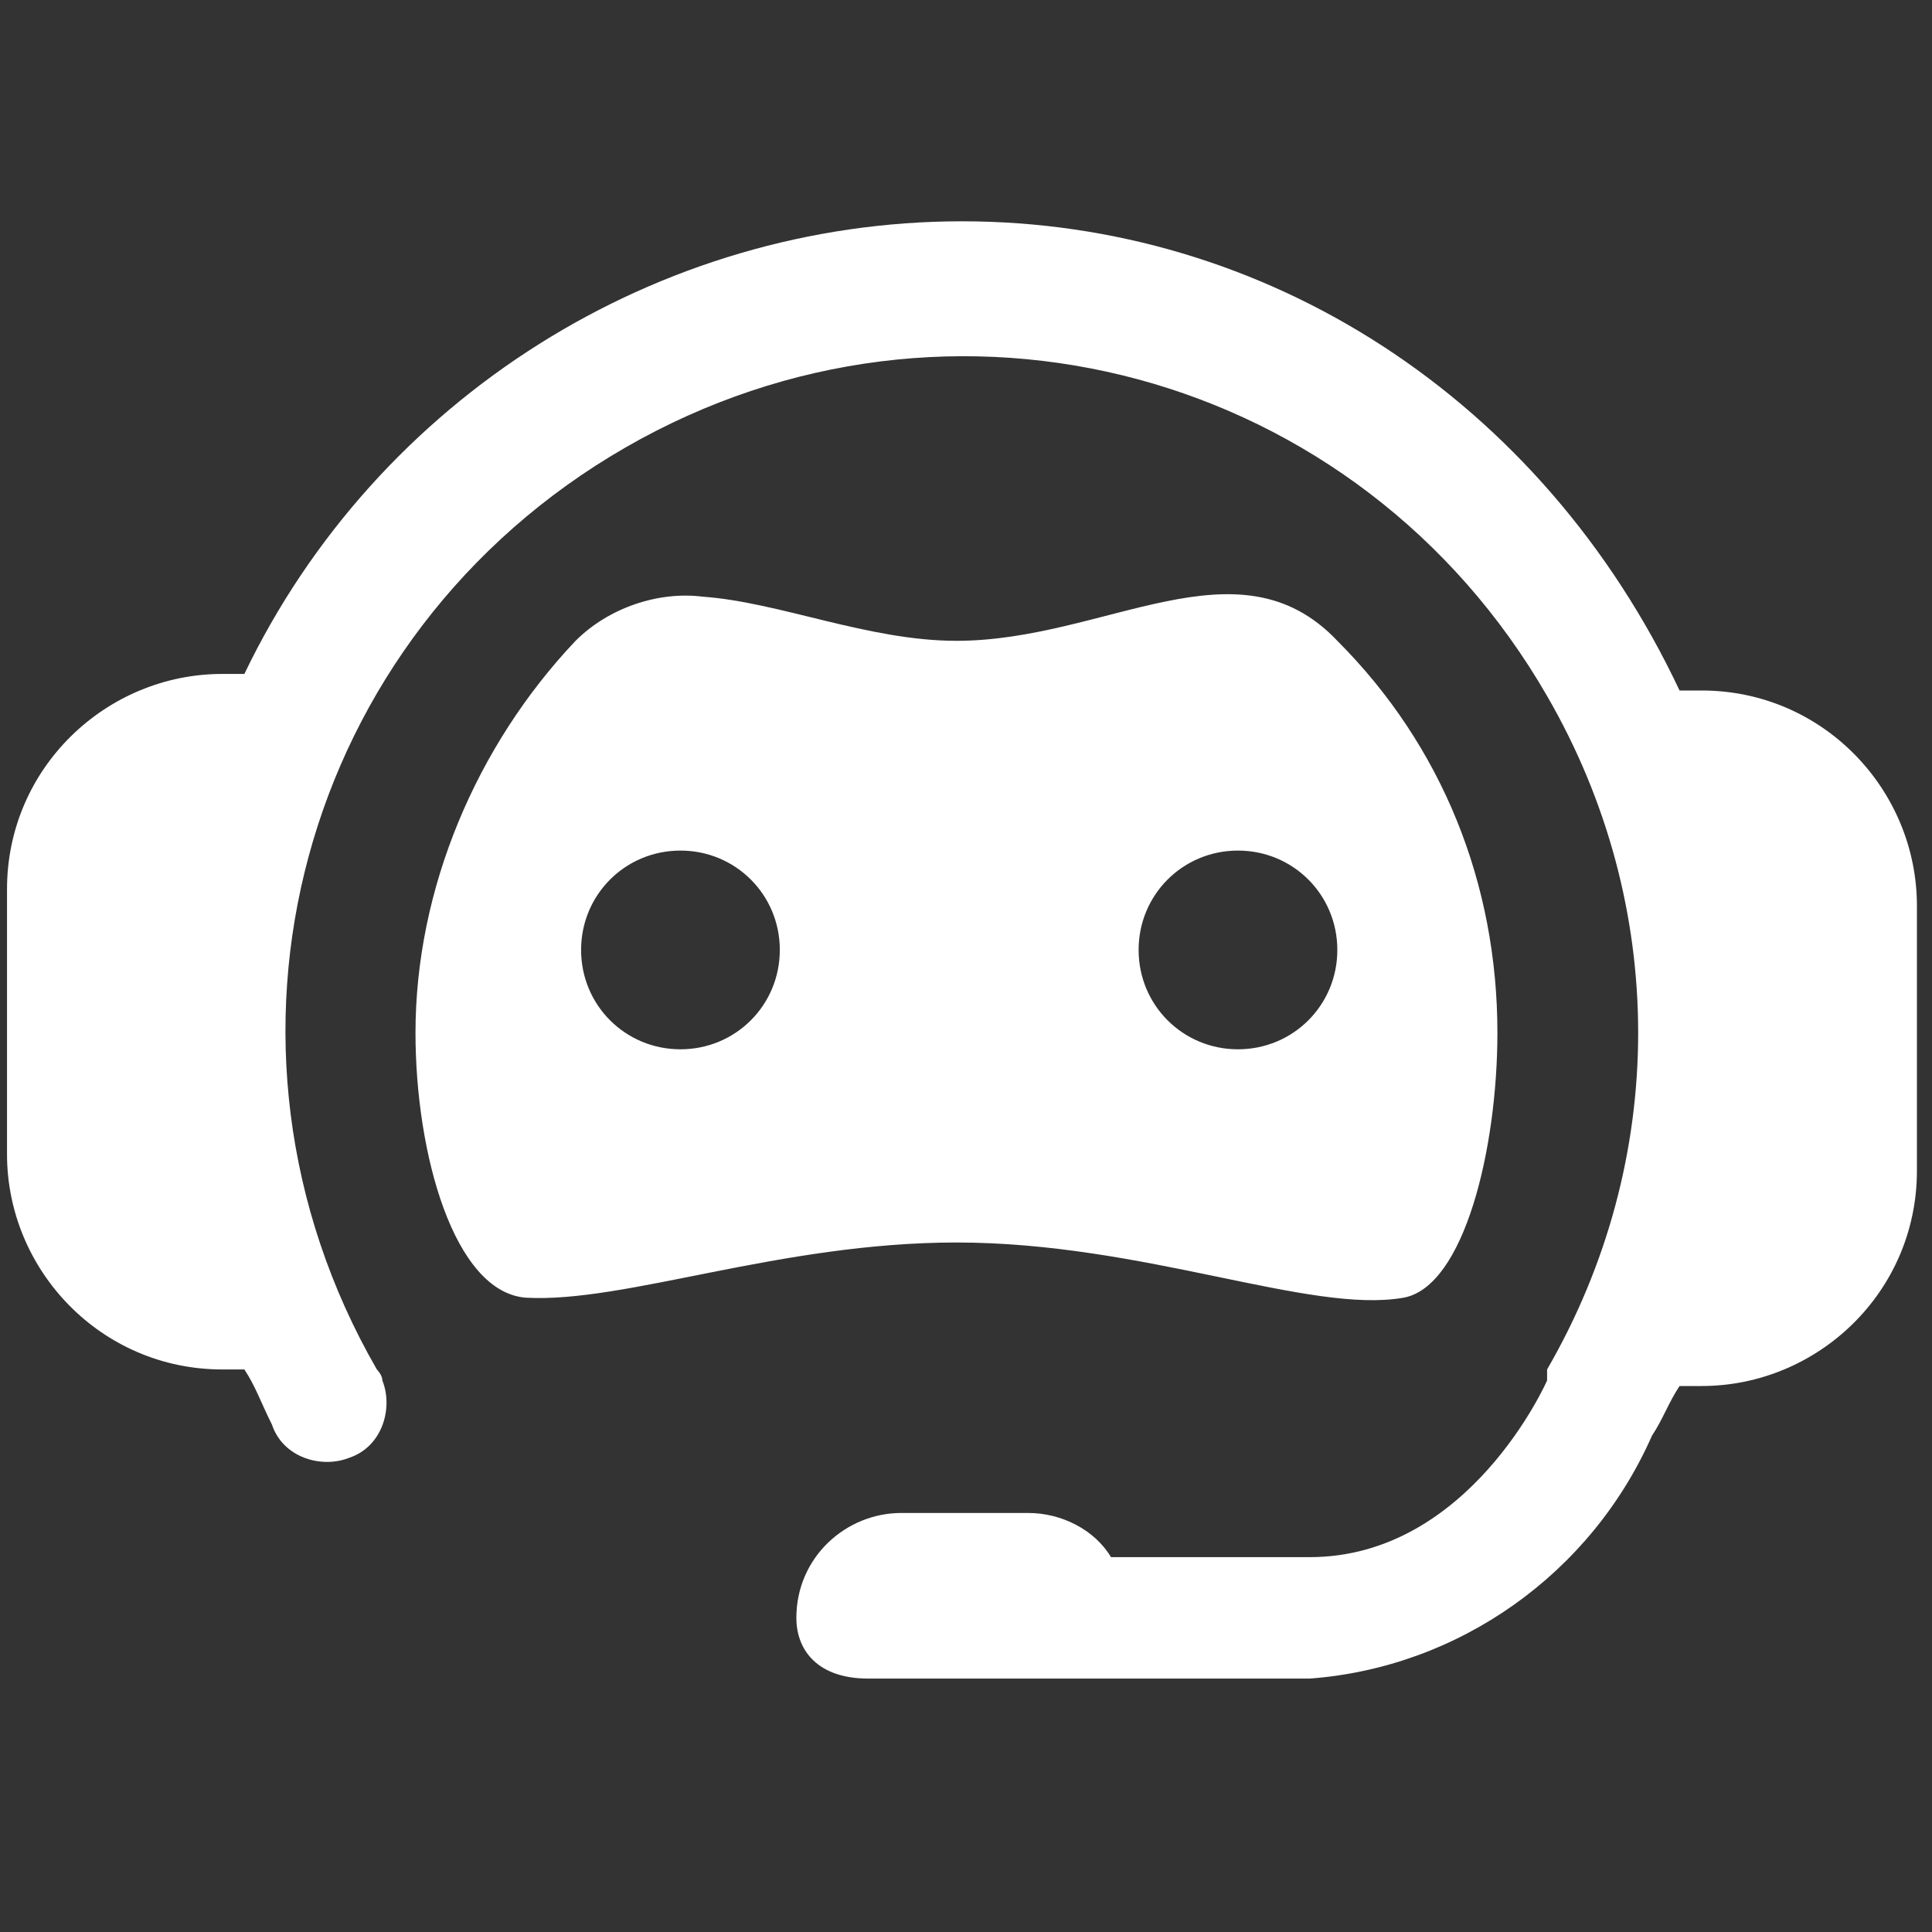 <?xml version="1.0" encoding="utf-8"?>
<!-- Generator: Adobe Illustrator 25.2.0, SVG Export Plug-In . SVG Version: 6.00 Build 0)  -->
<svg version="1.1" id="Layer_1" xmlns="http://www.w3.org/2000/svg" xmlns:xlink="http://www.w3.org/1999/xlink" x="0px" y="0px"
	 viewBox="0 0 35 35" style="enable-background:new 0 0 35 35;" xml:space="preserve">
<rect x="0" y="0" width="35" height="35" fill="#333333" stroke="none"/>
<style type="text/css">
	.st0{fill-rule:evenodd;clip-rule:evenodd;fill:#FFFFFF;}
</style>
<g id="layer1" transform="translate(-27.873 -115.591)">
	<path id="rect6094-5-9" class="st0" d="M45.3,119.6c-5.5,0-10.6,3.2-13,8.2c-0.1,0-0.2,0-0.4,0c-2.1,0-3.9,1.7-3.9,3.9c0,0,0,0,0,0
		v4.8c0,2.1,1.7,3.9,3.9,3.9c0,0,0,0,0,0c0.1,0,0.2,0,0.4,0c0.2,0.3,0.3,0.6,0.5,1c0.2,0.6,0.9,0.8,1.4,0.6c0.6-0.2,0.8-0.9,0.6-1.4
		c0-0.1-0.1-0.2-0.1-0.2c-3.4-5.9-1.4-13.3,4.5-16.7c5.9-3.4,13.3-1.4,16.7,4.5c2.2,3.8,2.2,8.4,0,12.2l0,0.1l0,0.1
		c0,0-1.4,3.2-4.3,3.2l-3.6,0c-0.3-0.5-0.9-0.8-1.5-0.8h-2.3c-1,0-1.9,0.8-1.9,1.9c0,0,0,0,0,0c0,0.6,0.4,1.1,1.3,1.1h8
		c2.7-0.2,5.1-1.9,6.2-4.4v0c0.2-0.3,0.3-0.6,0.5-0.9c0.1,0,0.2,0,0.4,0c2.1,0,3.9-1.7,3.9-3.9c0,0,0,0,0,0v-4.8
		c0-2.1-1.7-3.9-3.9-3.9c0,0,0,0,0,0c-0.1,0-0.2,0-0.4,0C55.8,122.8,50.8,119.6,45.3,119.6L45.3,119.6z M40.6,126.4
		c-0.8-0.1-1.7,0.2-2.3,0.8c-1.8,1.9-2.9,4.5-2.9,7.1c0,2.2,0.7,4.7,2,4.8c1.8,0.1,4.6-1,7.8-1c3.4,0,6.4,1.3,8.1,1
		c1.1-0.2,1.7-2.7,1.7-4.8c0-2.7-1-5.2-2.9-7.1c-1.8-1.9-4.2,0-6.9,0C43.6,127.2,42,126.5,40.6,126.4L40.6,126.4z M40.2,131
		c1,0,1.8,0.8,1.8,1.8c0,1-0.8,1.8-1.8,1.8s-1.8-0.8-1.8-1.8C38.4,131.8,39.2,131,40.2,131C40.2,131,40.2,131,40.2,131L40.2,131z
		 M50.3,131c1,0,1.8,0.8,1.8,1.8c0,1-0.8,1.8-1.8,1.8c-1,0-1.8-0.8-1.8-1.8C48.5,131.8,49.3,131,50.3,131
		C50.3,131,50.3,131,50.3,131L50.3,131z"/>
</g>
</svg>
